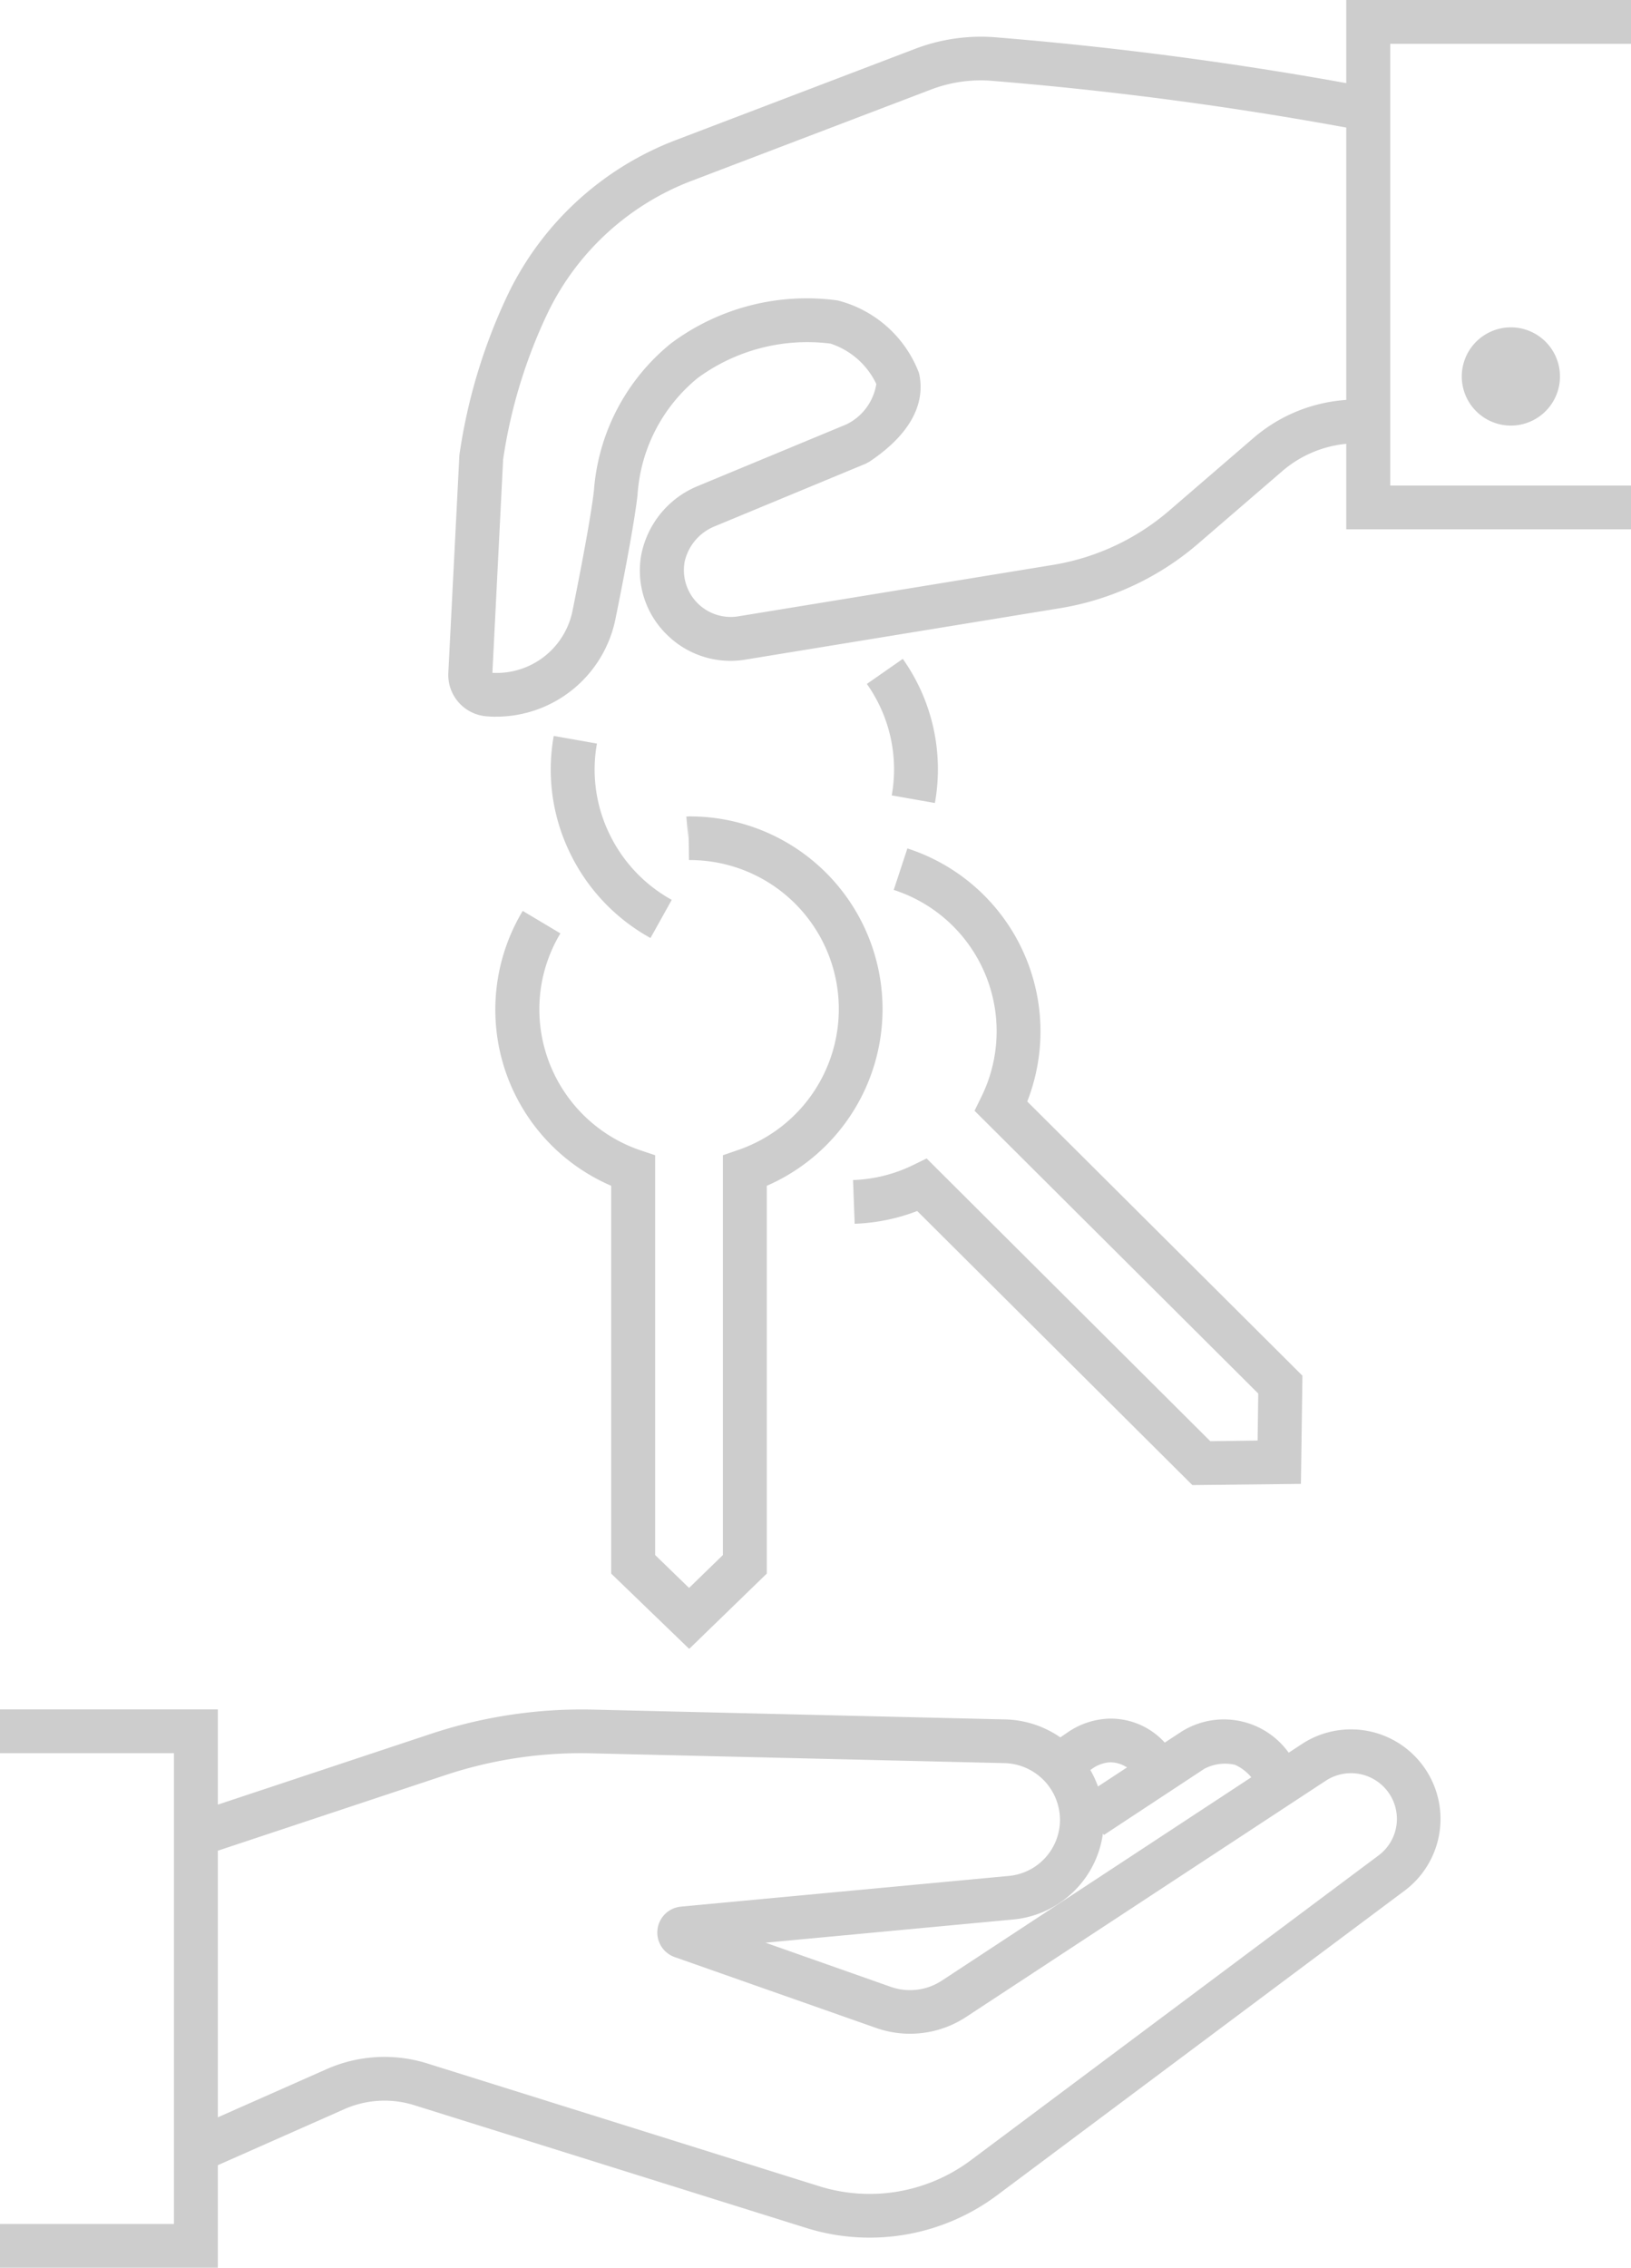 <svg id="3c470504-2f1a-4040-bc8d-31787a5e0ac3" data-name="Layer 1" xmlns="http://www.w3.org/2000/svg" width="59" height="82" viewBox="0 0 59 82">
  <defs>
    <style>
      .c8839940-01c2-4281-9b13-6673bc3ab3ed {
        fill: #cdcdcd;
      }
    </style>
  </defs>
  <title>handover</title>
  <g id="c1bcf79e-c81f-4c8f-adee-66f1a72b602f" data-name="Artboard 1">
    <path id="43311a72-9f58-4dee-bde1-a25d8c007861" data-name="Process 4" class="c8839940-01c2-4281-9b13-6673bc3ab3ed" d="M33.951,29.915a2.973,2.973,0,0,1-.339-.013,1.5,1.5,0,0,1-1.394-1.577l.4-7.872a20.207,20.207,0,0,1,1.788-5.875,11.145,11.145,0,0,1,6.089-5.53l8.59-3.275A6.677,6.677,0,0,1,52.1,5.356,130.686,130.686,0,0,1,65.668,7.185l-.344,1.544a129.053,129.053,0,0,0-13.369-1.8,5.035,5.035,0,0,0-2.3.318l-8.591,3.275a9.564,9.564,0,0,0-5.227,4.743A18.619,18.619,0,0,0,34.2,20.612l-.388,7.717a2.8,2.8,0,0,0,2.9-2.252c.423-2.1.69-3.6.774-4.353a7.569,7.569,0,0,1,2.786-5.307,8.209,8.209,0,0,1,6.03-1.553,4.274,4.274,0,0,1,2.941,2.622c.185.793.023,1.994-1.793,3.209l-.138.074-5.452,2.26a1.807,1.807,0,0,0-1.094,1.285,1.694,1.694,0,0,0,1.949,1.971l11.4-1.862A8.57,8.57,0,0,0,58.3,22.46l3.037-2.617a5.738,5.738,0,0,1,3.26-1.374l.828-.072.139,1.576-.828.072a4.153,4.153,0,0,0-2.361,1l-3.036,2.616a10.17,10.17,0,0,1-4.967,2.327l-11.4,1.862a3.269,3.269,0,0,1-2.856-.909,3.23,3.23,0,0,1-.925-2.845,3.391,3.391,0,0,1,2.03-2.512l5.4-2.24A1.966,1.966,0,0,0,47.7,17.886a2.8,2.8,0,0,0-1.656-1.461,6.7,6.7,0,0,0-4.8,1.24A5.948,5.948,0,0,0,39.062,21.9c-.091.8-.358,2.314-.8,4.489A4.406,4.406,0,0,1,33.951,29.915ZM75,23.14H64.7V4H75V5.584H66.29V21.558H75Zm-4.344-3.751a1.776,1.776,0,1,0-.003,0h.003Zm0-1.952a.186.186,0,0,0-.186.185c0,.2.371.2.371,0a.185.185,0,0,0-.185-.185l-.004,0Zm-20.835,15.6-1.563-.276a5.343,5.343,0,0,0-.9-4.03l1.3-.906a6.9,6.9,0,0,1,1.16,5.216Zm-10.29,4.881a6.972,6.972,0,0,1-2.9-3.05,6.881,6.881,0,0,1-.6-4.257l1.563.276a5.324,5.324,0,0,0,.462,3.289A5.4,5.4,0,0,0,40.3,36.539Zm1.4,25.705L38.109,60.9V46.877a6.932,6.932,0,0,1-3.2-9.939l1.363.813A5.33,5.33,0,0,0,35.51,40.5a5.391,5.391,0,0,0,3.652,5.093l.538.18V60.23l1.226,1.189L42.15,60.23V45.773l.535-.184A5.387,5.387,0,0,0,40.924,35.1L40.9,33.522v.791l-.072-.787.095-.005a6.968,6.968,0,0,1,2.815,13.357V60.9ZM59.132,57.7l-9.953-9.91a6.982,6.982,0,0,1-2.262.461l-.059-1.581a5.355,5.355,0,0,0,2.152-.532l.51-.248L59.781,56.113l1.712-.023.023-1.7L51.253,44.164l.249-.507a5.369,5.369,0,0,0-3.172-7.478l.494-1.5a6.952,6.952,0,0,1,4.478,8.752q-.065.201-.142.399l9.954,9.914-.054,3.913ZM47.455,84.912a7.665,7.665,0,0,1-2.289-.35L30.985,80.123a3.593,3.593,0,0,0-2.529.143L23.411,82.5l-.646-1.445,5.044-2.233a5.178,5.178,0,0,1,3.652-.207l14.18,4.44a6.115,6.115,0,0,0,5.465-.932l14.761-11.03a1.647,1.647,0,0,0,.34-2.304q-.034-.046-.071-.089a1.665,1.665,0,0,0-2.177-.31L50.937,76.94a3.694,3.694,0,0,1-3.233.394L40.41,74.769a.941.941,0,0,1,.224-1.826l11.85-1.109a2.039,2.039,0,0,0,1.86-2.036,2.06,2.06,0,0,0-2-2.044L37.409,67.4a15.547,15.547,0,0,0-5.317.794L23.34,71.1l-.5-1.5,8.752-2.906a17.325,17.325,0,0,1,5.856-.875l14.931.355A3.656,3.656,0,0,1,55.931,69.8a3.616,3.616,0,0,1-3.3,3.61l-8.939.837,4.54,1.6a2.1,2.1,0,0,0,1.832-.224L63.085,67.07a3.239,3.239,0,0,1,3.735,5.289L52.059,83.387A7.7,7.7,0,0,1,47.455,84.912ZM23.883,86H16V84.417h6.292V67.394H16V65.812h7.88V86Zm32.05-15.648-.874-1.32,3.674-2.413a2.885,2.885,0,0,1,4.3,1.6l-1.465.612a1.645,1.645,0,0,0-.894-1.017,1.611,1.611,0,0,0-1.105.143ZM57.2,68.476a1.1,1.1,0,0,0-1.047-.751,1.224,1.224,0,0,0-.637.227l-.747.508-.9-1.306.747-.508a2.806,2.806,0,0,1,1.476-.5,2.637,2.637,0,0,1,2.513,1.6Z" transform="translate(-16 -4)"/>
  </g>
</svg>
